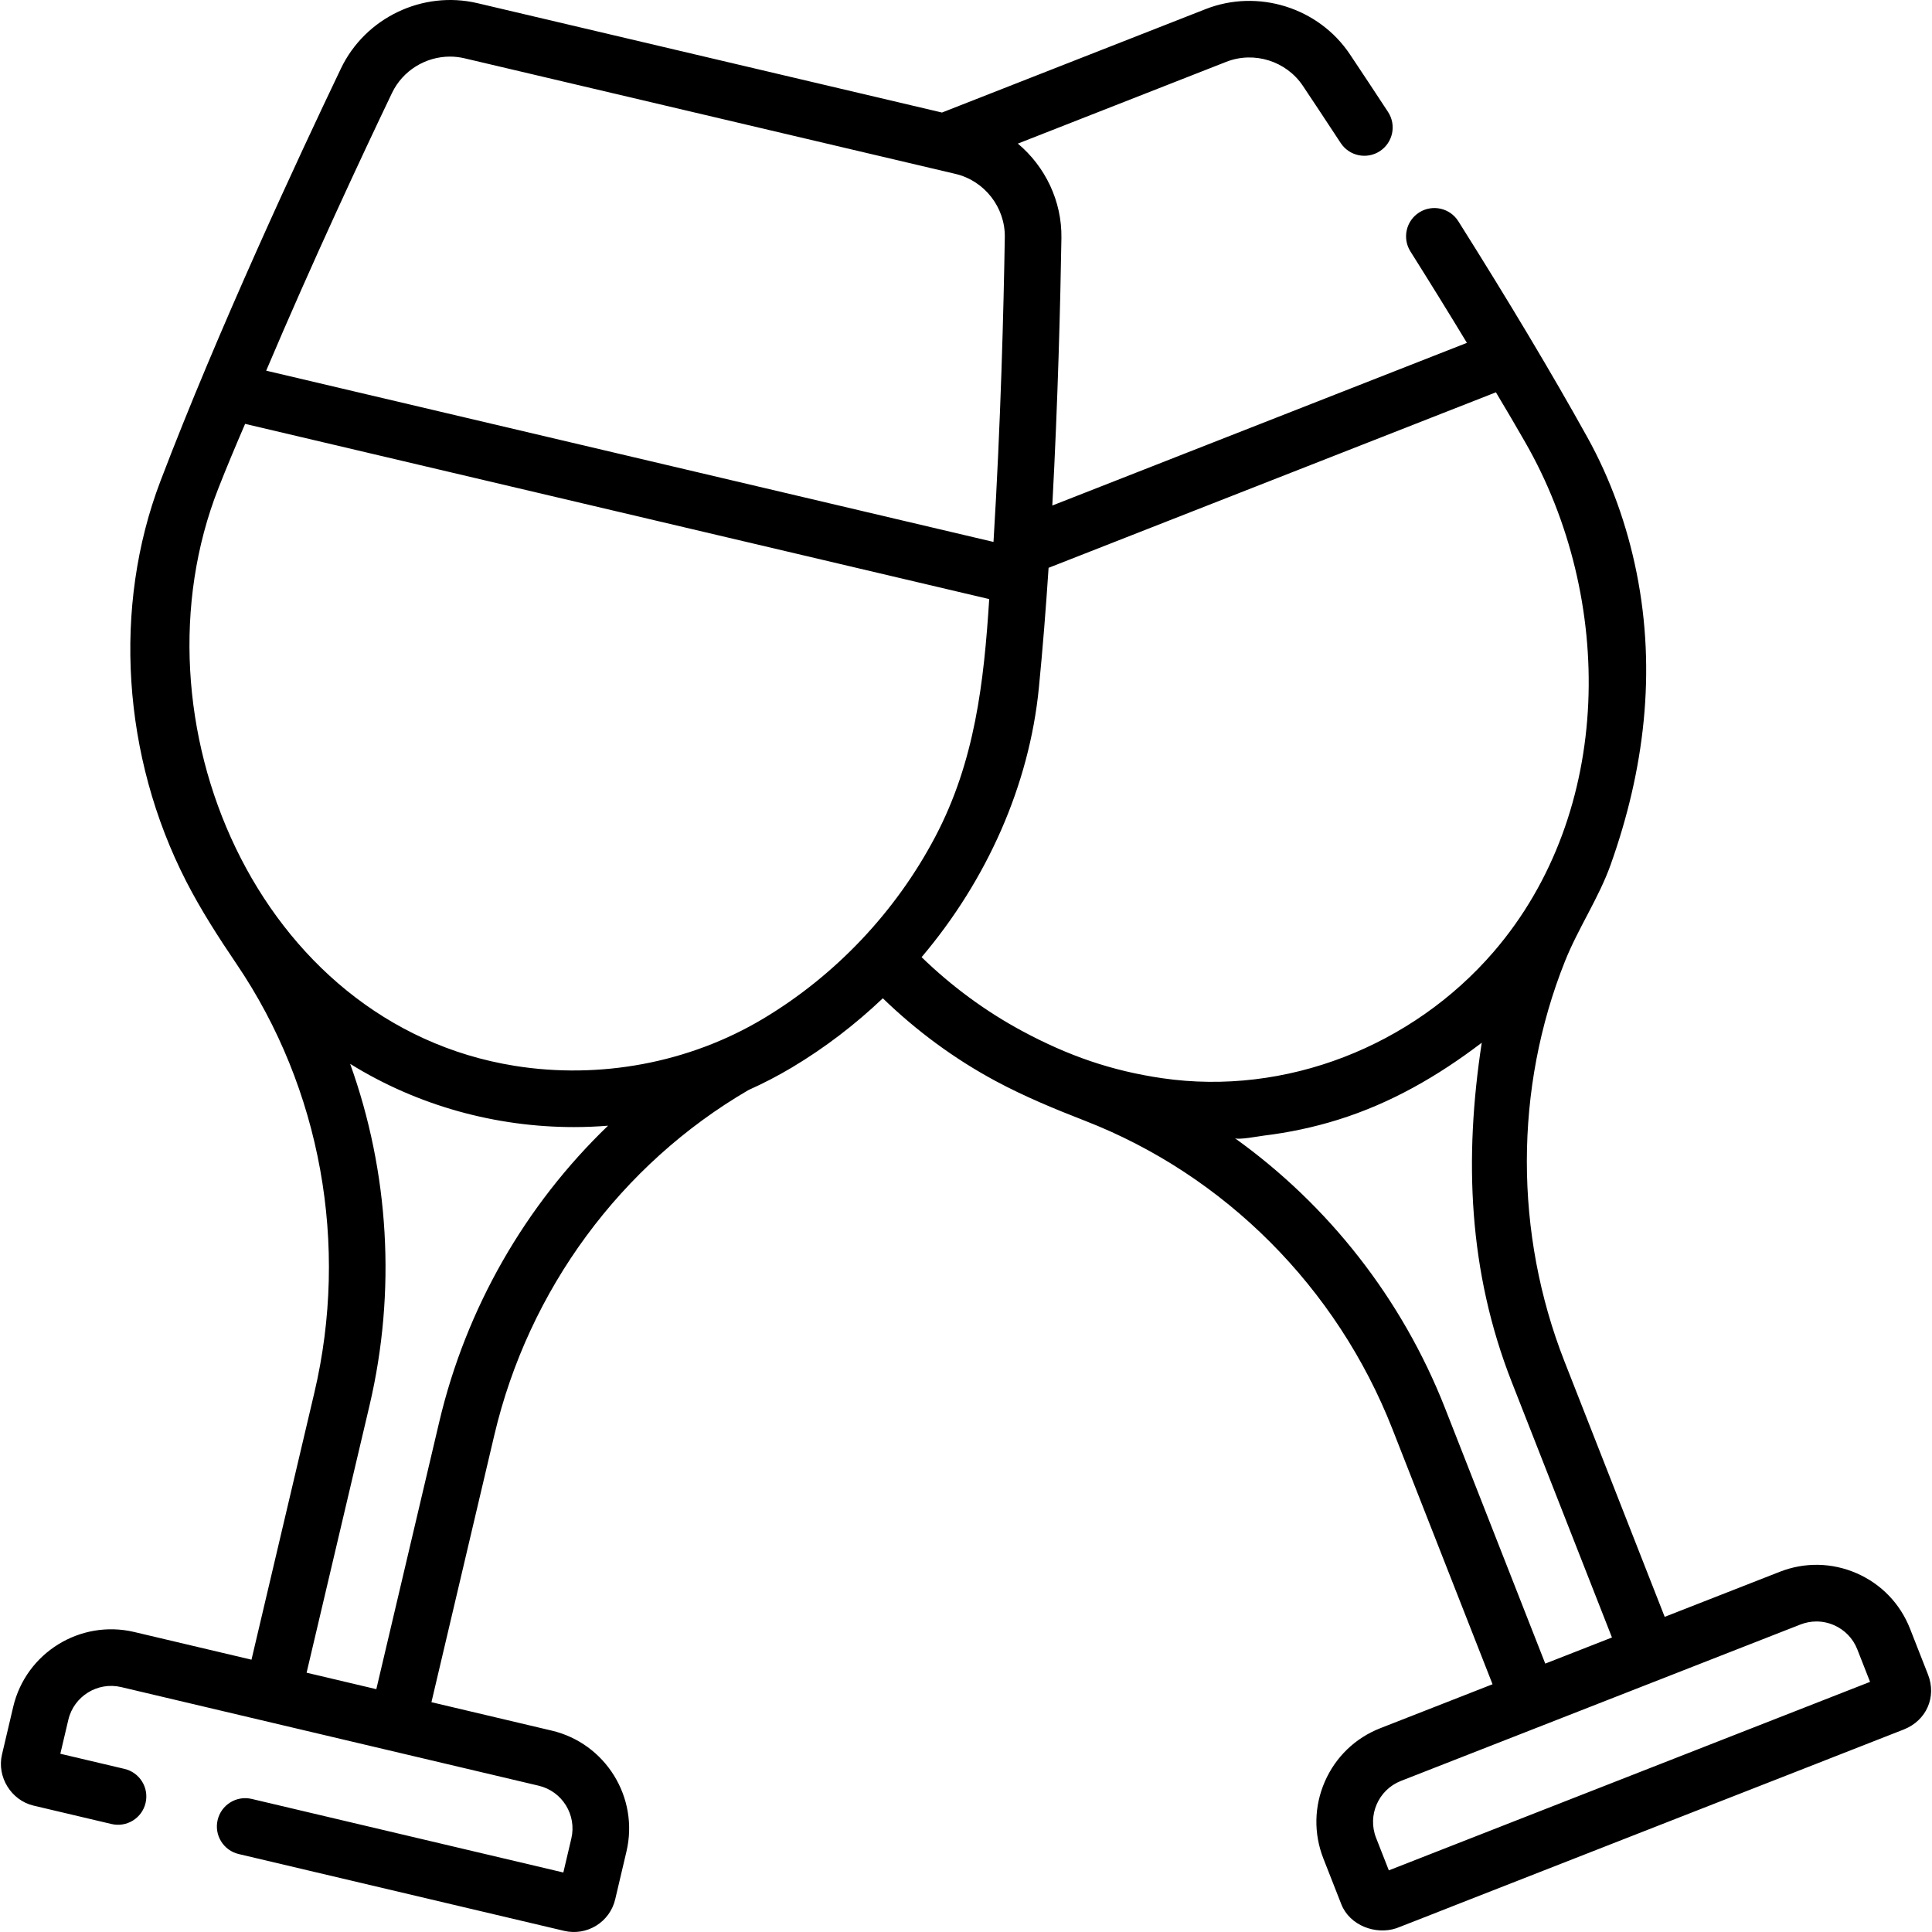 <svg id="Capa_1" enable-background="new 0 0 511.566 511.566" height="512" viewBox="0 0 511.566 511.566" width="512" xmlns="http://www.w3.org/2000/svg"><g><g><path d="m510.493 443.353-4.746-12.098c-2.597-6.62-7.617-11.833-14.135-14.677s-13.753-2.981-20.367-.385l-30.458 11.925c-7.292-18.586-26.532-67.624-26.542-67.648-13.261-33.799-13.342-72.224.146-105.968 3.485-8.718 8.945-16.742 12.07-25.5 8.916-24.987 12.155-51.025 6.896-77.305-2.512-12.554-6.857-24.761-13.076-35.962-9.261-16.681-20.746-35.909-34.136-57.151-2.207-3.503-6.838-4.55-10.339-2.345-3.503 2.208-4.552 6.837-2.345 10.339 5.298 8.406 10.287 16.481 14.957 24.206l-109.782 43.073c1.504-27.898 2.144-54.199 2.413-70.8.16-9.84-4.306-18.978-11.537-25.034l55.184-21.651c7.371-2.888 15.896-.215 20.287 6.358 2.224 3.327 5.764 8.652 10.011 15.131 2.27 3.464 6.918 4.431 10.379 2.16 3.463-2.27 4.43-6.917 2.16-10.379-3.385-5.165-6.872-10.435-10.083-15.241-8.277-12.391-24.355-17.432-38.23-11.986l-69.801 27.385-123.006-28.962c-14.509-3.416-29.707 3.859-36.138 17.3-11.296 23.61-32.525 69.197-47.786 109.236-12.688 33.289-10.14 72.916 6.817 105.998 3.905 7.619 8.562 14.835 13.374 21.944 22.288 32.927 29.781 74.277 20.558 113.447l-16.647 70.7-31.074-7.34c-14.286-3.363-28.652 5.524-32.017 19.811 0 0-2.974 12.636-2.977 12.649-1.391 5.911 2.428 12.12 8.361 13.519l20.643 4.873c4.03.949 8.067-1.545 9.018-5.575.951-4.029-1.545-8.066-5.574-9.018l-16.995-4.012 2.119-9c1.469-6.242 7.751-10.122 13.98-8.656l110.551 26.113c6.242 1.471 10.125 7.744 8.655 13.987l-2.117 8.995-82.52-19.479c-4.021-.953-8.066 1.544-9.018 5.575-.951 4.029 1.545 8.067 5.575 9.018l86.177 20.341c2.909.687 5.952.19 8.494-1.383 2.552-1.579 4.337-4.059 5.026-6.982l2.978-12.649c3.364-14.288-5.524-28.651-19.808-32.014l-31.832-7.519 16.654-70.735c9.068-38.516 33.548-71.694 67.295-91.354 3.925-1.757 7.77-3.746 11.509-5.979 8.718-5.207 16.777-11.389 24.061-18.32 8.879 8.6 18.965 16.066 29.992 21.976 7.536 4.038 15.485 7.332 23.483 10.439 37.061 14.399 66.746 44.144 81.444 81.605l26.529 67.616-29.732 11.641c-6.62 2.597-11.833 7.618-14.677 14.135-2.844 6.518-2.98 13.752-.383 20.373 0 0 4.745 12.094 4.746 12.096 2.225 5.672 9.151 8.187 14.588 6.354.806-.271 12.223-4.788 17.143-6.715 17.504-6.856 35.009-13.713 52.513-20.569 16.956-6.642 60.123-23.523 64.737-25.357 5.915-2.355 8.718-8.552 6.355-14.57zm-406.694-418.744c2.847-5.949 8.933-9.622 15.344-9.622 1.272 0 2.558.145 3.833.445l130.014 30.613c7.7 1.813 13.195 8.865 13.067 16.768-.301 18.542-1.065 49.277-2.993 80.68l-192.583-45.345c12.285-28.963 25.315-56.811 33.318-73.539zm12.496 351.936-16.651 70.724-18.461-4.361 16.65-70.711c7.139-30.322 5.179-61.832-5.118-90.504 17.9 11.106 38.55 16.743 59.282 16.743 2.982 0 6.035-.125 9.008-.37-21.878 21.034-37.597 48.272-44.71 78.479zm85.71-106.767c-19.664 11.746-43.322 16.029-65.719 12.439-68.326-10.952-102.456-91.8-78.47-152.905 2.319-5.909 4.665-11.457 7.086-17.075 0 0 197.029 46.393 197.029 46.394-1.408 22.047-3.775 42.956-14.27 62.901-10.437 19.835-26.41 36.75-45.656 48.246zm105.738 15.717c-13.503-1.968-24.911-5.971-36.915-12.405-9.864-5.287-18.881-11.961-26.802-19.648 17.288-20.406 28.503-45.487 31.051-71.302 1.016-10.301 1.864-21.047 2.573-31.79l118.447-46.472c2.7 4.491 5.295 8.929 7.792 13.283 23.677 41.288 23.546 97.792-8.39 134.863-21.501 24.956-55.017 38.243-87.756 33.471zm74.886 87.378c-11.377-28.998-30.913-53.801-55.69-71.523.807.577 6.475-.507 7.715-.658 6.635-.805 13.196-2.197 19.579-4.183 14.021-4.363 26.511-11.574 38.112-20.41-4.704 30.722-3.537 60.585 7.944 89.847l26.537 67.638-17.663 6.915zm-14.886 122.372-3.376-8.607c-2.343-5.97.608-12.731 6.573-15.072l105.776-41.414c1.377-.54 2.815-.809 4.251-.809 1.579 0 3.157.326 4.648.977 2.847 1.242 5.04 3.519 6.175 6.411l3.375 8.604z"/></g></g></svg>